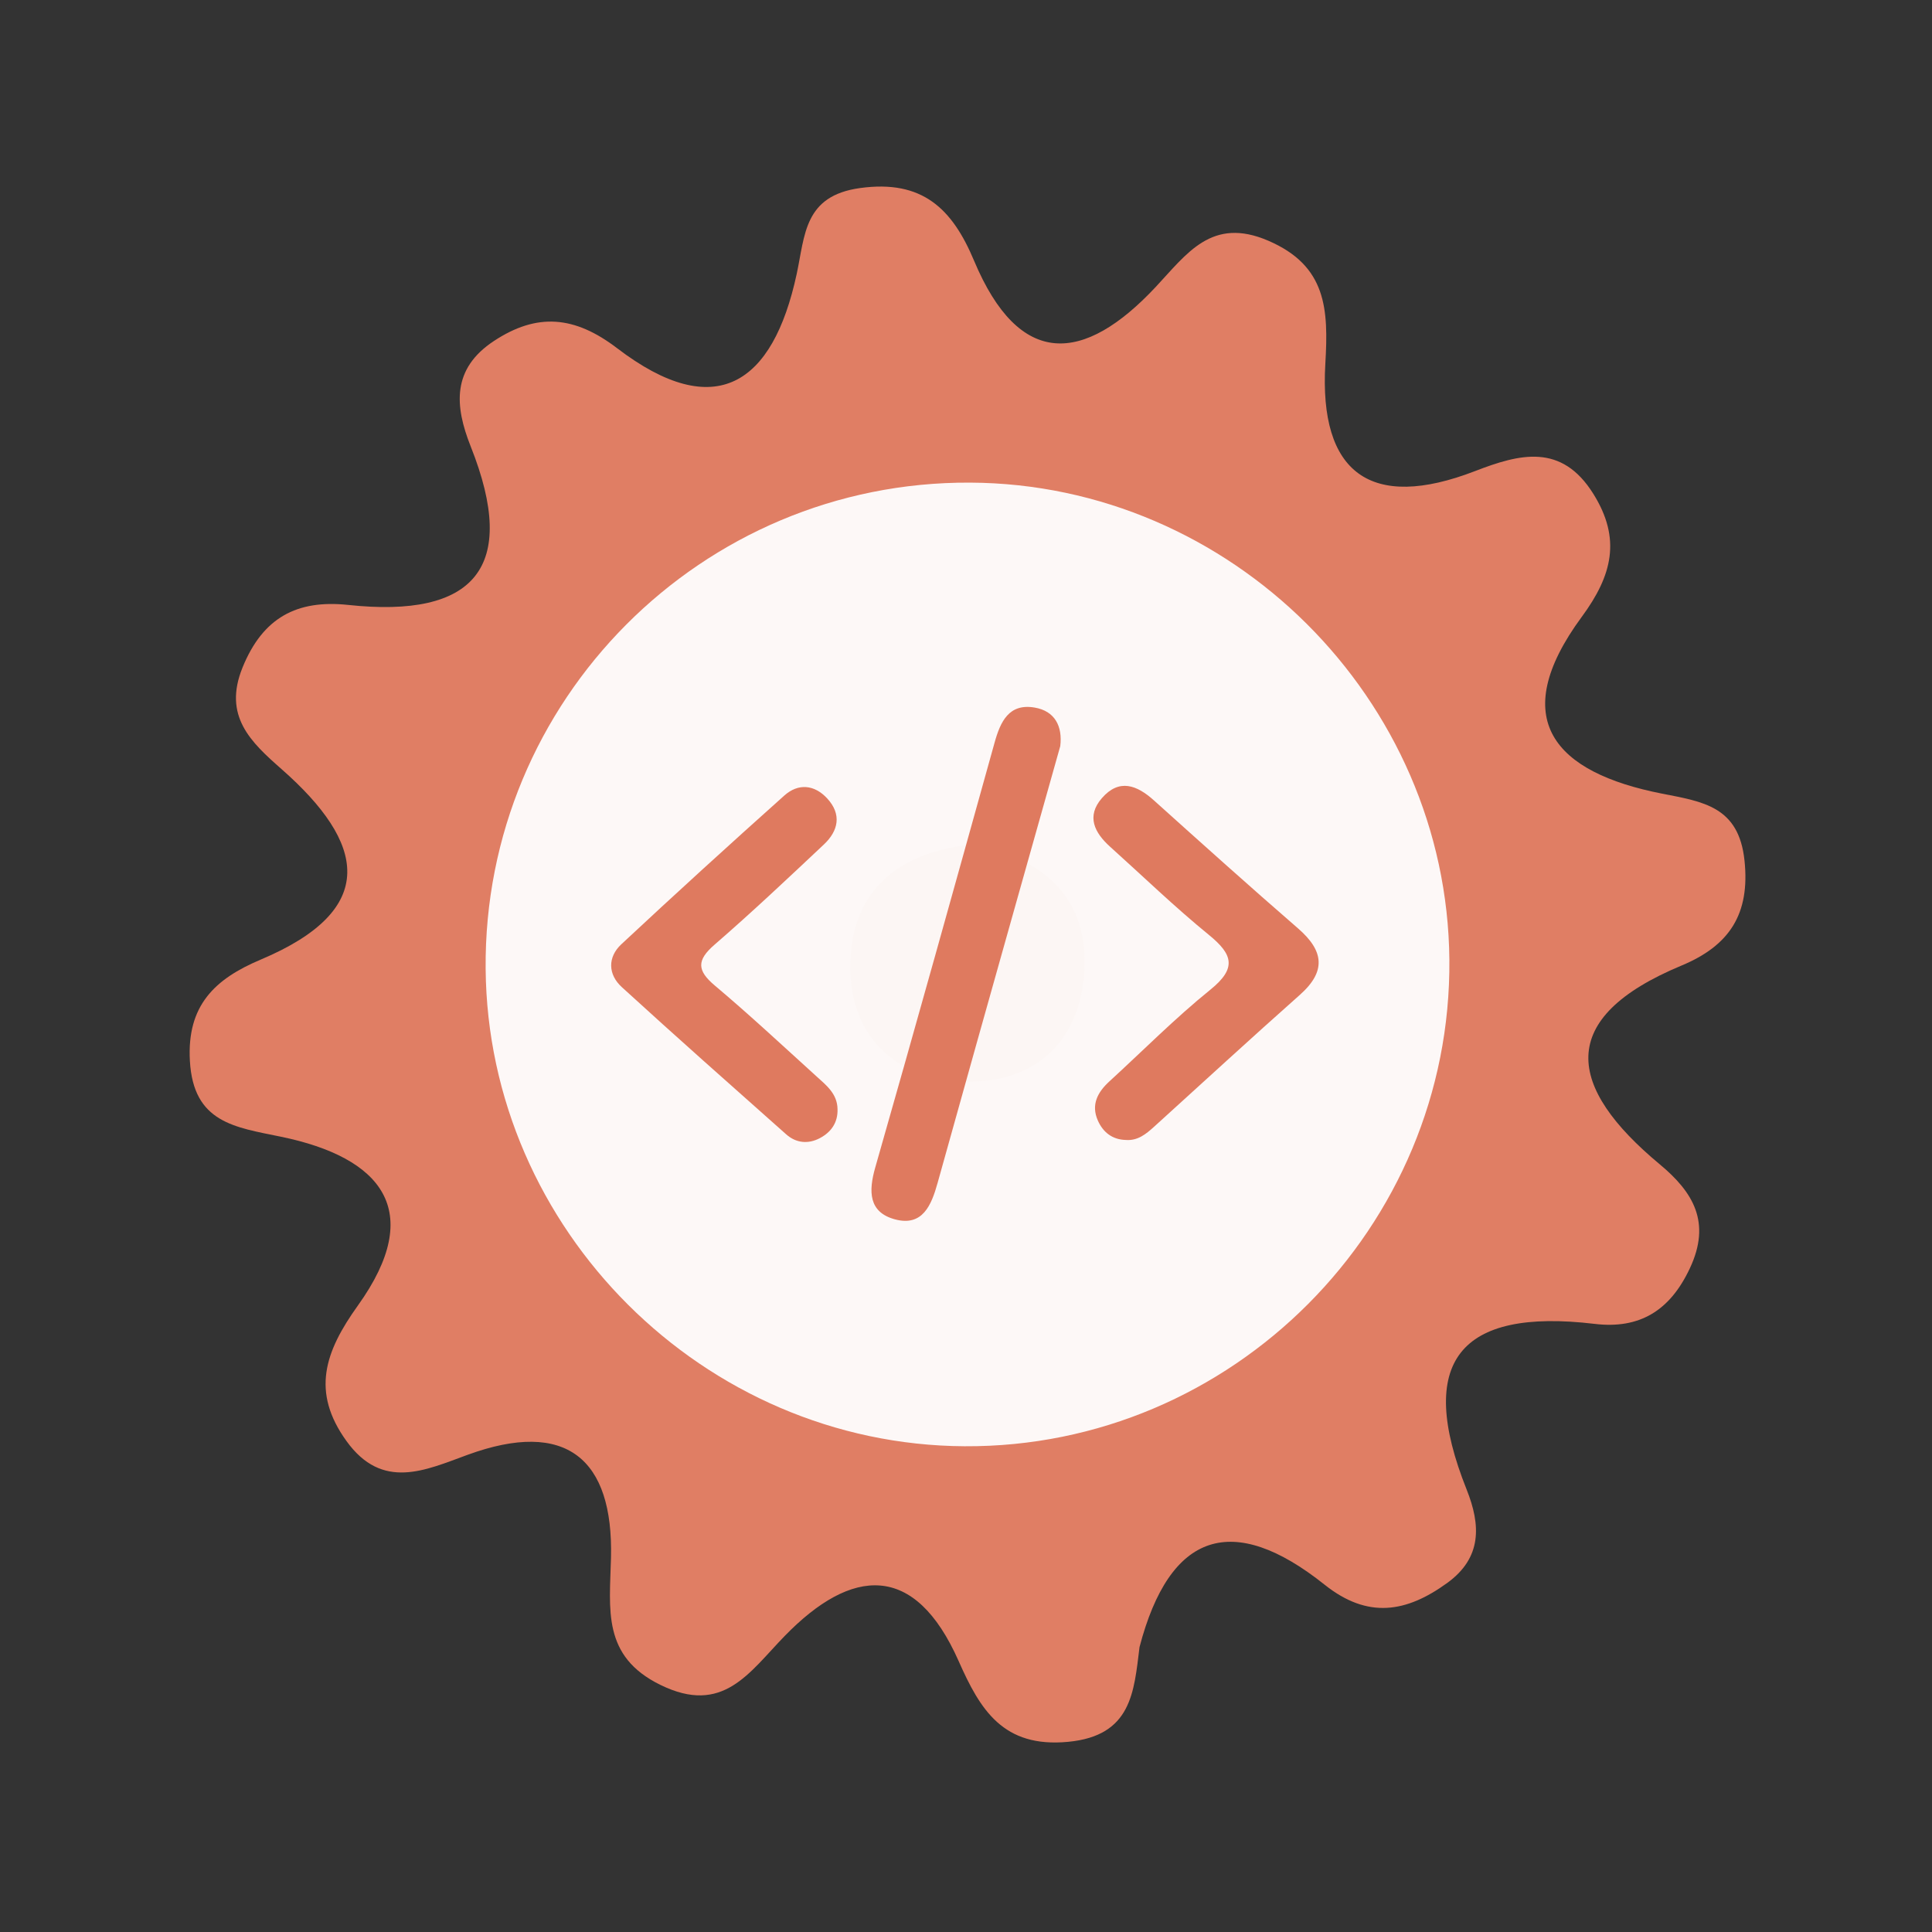 <?xml version="1.0" encoding="utf-8"?>
<!-- Generator: Adobe Illustrator 26.0.1, SVG Export Plug-In . SVG Version: 6.00 Build 0)  -->
<svg version="1.1" id="Calque_1" xmlns="http://www.w3.org/2000/svg" xmlns:xlink="http://www.w3.org/1999/xlink" x="0px" y="0px"
	 viewBox="0 0 400 400" style="enable-background:new 0 0 400 400;" xml:space="preserve">
<rect x="0" y="0" width="400" height="400" fill="#333333" stroke="none"/>
<style type="text/css">
	.st0{fill:#E07E64;}
	.st1{fill:#FDF8F7;}
	.st2{fill:#FCF6F4;}
	.st3{fill:#DF7A5F;}
</style>
<g>
	<g>
		<g>
			<path class="st0" d="M235.927,341.008c-1.155,9.298-1.616,18.369-14.792,19.62c-13.448,1.277-18.202-6.64-22.652-16.709
				c-9.105-20.573-22.194-19.426-36.019-5.208c-7.361,7.565-12.756,16.487-25.725,10.134c-12.123-5.939-10.506-15.584-10.24-26.345
				c0.503-20.482-9.261-28.754-29.69-21.294c-8.741,3.188-17.641,7.471-25.078-2.856c-7.343-10.189-4.502-18.467,2.349-28.03
				c14.169-19.765,4.786-30.7-15.89-34.969c-9.569-1.976-18.166-2.888-18.876-15.726c-0.642-11.462,5.173-16.946,14.634-20.936
				c24.765-10.433,21.647-24.228,4.372-39.426c-6.391-5.624-12.197-11.011-8.097-21.08c4.177-10.275,11.212-14.078,21.885-12.937
				c26.073,2.789,35.361-7.652,25.352-32.802c-3.358-8.443-3.929-16.106,4.826-21.862c8.91-5.865,16.68-5.206,25.468,1.501
				c20.386,15.573,32.262,7.48,37.186-15.329c1.746-8.08,1.491-16.206,13.103-17.817c12.976-1.803,19.144,4.346,23.618,15.022
				c9.408,22.418,22.727,21.369,37.624,5.444c6.457-6.895,11.615-14.592,23.282-9.574c12.109,5.205,12.493,14.179,11.83,25.467
				c-1.334,22.671,9.397,30.583,31.008,22.233c9.184-3.543,17.881-5.859,24.482,4.721c5.803,9.286,3.932,16.867-2.397,25.457
				c-15.653,21.264-5.573,32.246,16.588,36.601c8.564,1.68,15.916,2.66,17.101,13.842c1.184,11.16-3.166,17.646-13.037,21.756
				c-26.196,10.912-23.721,25.172-4.516,41.146c6.946,5.773,10.705,12.018,6.247,21.522c-4.116,8.801-10.424,12.631-19.719,11.521
				c-28.084-3.349-37.039,7.895-26.505,34.29c2.931,7.35,3.227,14.102-4.036,19.362c-8.408,6.089-16.394,7.501-25.371,0.344
				C255.262,312.964,242.185,317.103,235.927,341.008z"/>
			<path class="st1" d="M300.076,198.691c0.49,55.42-44.98,101.05-100.37,100.74c-54.01-0.3-98.69-44.85-99.16-98.84
				c-0.48-55.59,44.71-100.95,100.3-100.67C254.876,100.181,299.596,144.711,300.076,198.691z"/>
			<path class="st2" d="M201.566,174.821c13.89,2.81,23.26,10.52,22.99,24.77c-0.29,15.63-10.01,25.07-25.68,24.3
				c-13.94-0.68-23.04-9.88-22.84-24.11C176.256,184.041,186.426,176.281,201.566,174.821z"/>
			<g>
				<g>
					<g>
						<path class="st3" d="M219.515,154.478c-3.03,10.753-6.037,21.41-9.032,32.067c-5.466,19.455-10.952,38.902-16.366,58.373
							c-1.279,4.603-3.106,9.073-8.823,7.536c-5.452-1.467-5.505-5.764-4.08-10.748c8.373-29.276,16.537-58.614,24.701-87.949
							c1.216-4.371,2.982-8.18,8.312-7.261C218.417,147.217,220.012,150.383,219.515,154.478z"/>
						<path class="st3" d="M173.4,229.604c0.101,2.816-1.326,4.808-3.665,6.039c-2.407,1.268-4.913,1.035-6.974-0.799
							c-11.387-10.113-22.793-20.207-34.033-30.481c-2.869-2.623-2.942-6.2-0.09-8.862c11.13-10.391,22.397-20.643,33.749-30.795
							c2.885-2.578,6.227-2.278,8.885,0.61c3.04,3.303,2.304,6.699-0.699,9.526c-7.461,7.025-14.922,14.058-22.661,20.768
							c-3.682,3.194-3.624,5.315,0.068,8.422c7.199,6.064,14.091,12.493,21.066,18.818
							C171.076,224.693,173.349,226.451,173.4,229.604z"/>
						<path class="st3" d="M233.091,236.017c-2.805-0.071-4.721-1.598-5.793-4.022c-1.448-3.274-0.052-5.873,2.395-8.11
							c6.948-6.358,13.598-13.084,20.909-18.988c5.505-4.447,4.639-7.304-0.309-11.334c-7.077-5.768-13.661-12.143-20.456-18.253
							c-3.243-2.918-4.975-6.314-1.692-10.079c3.57-4.09,7.229-2.703,10.785,0.501c9.885,8.892,19.777,17.776,29.821,26.487
							c5.327,4.62,5.887,8.863,0.369,13.758c-10.153,9.006-20.14,18.2-30.196,27.318
							C237.258,234.805,235.548,236.206,233.091,236.017z"/>
					</g>
				</g>
			</g>
		</g>
	</g>
</g>
<g>
</g>
<g>
</g>
<g>
</g>
<g>
</g>
<g>
</g>
<g>
</g>
<g>
</g>
<g>
</g>
<g>
</g>
<g>
</g>
<g>
</g>
<g>
</g>
<g>
</g>
<g>
</g>
<g>
</g>
</svg>
